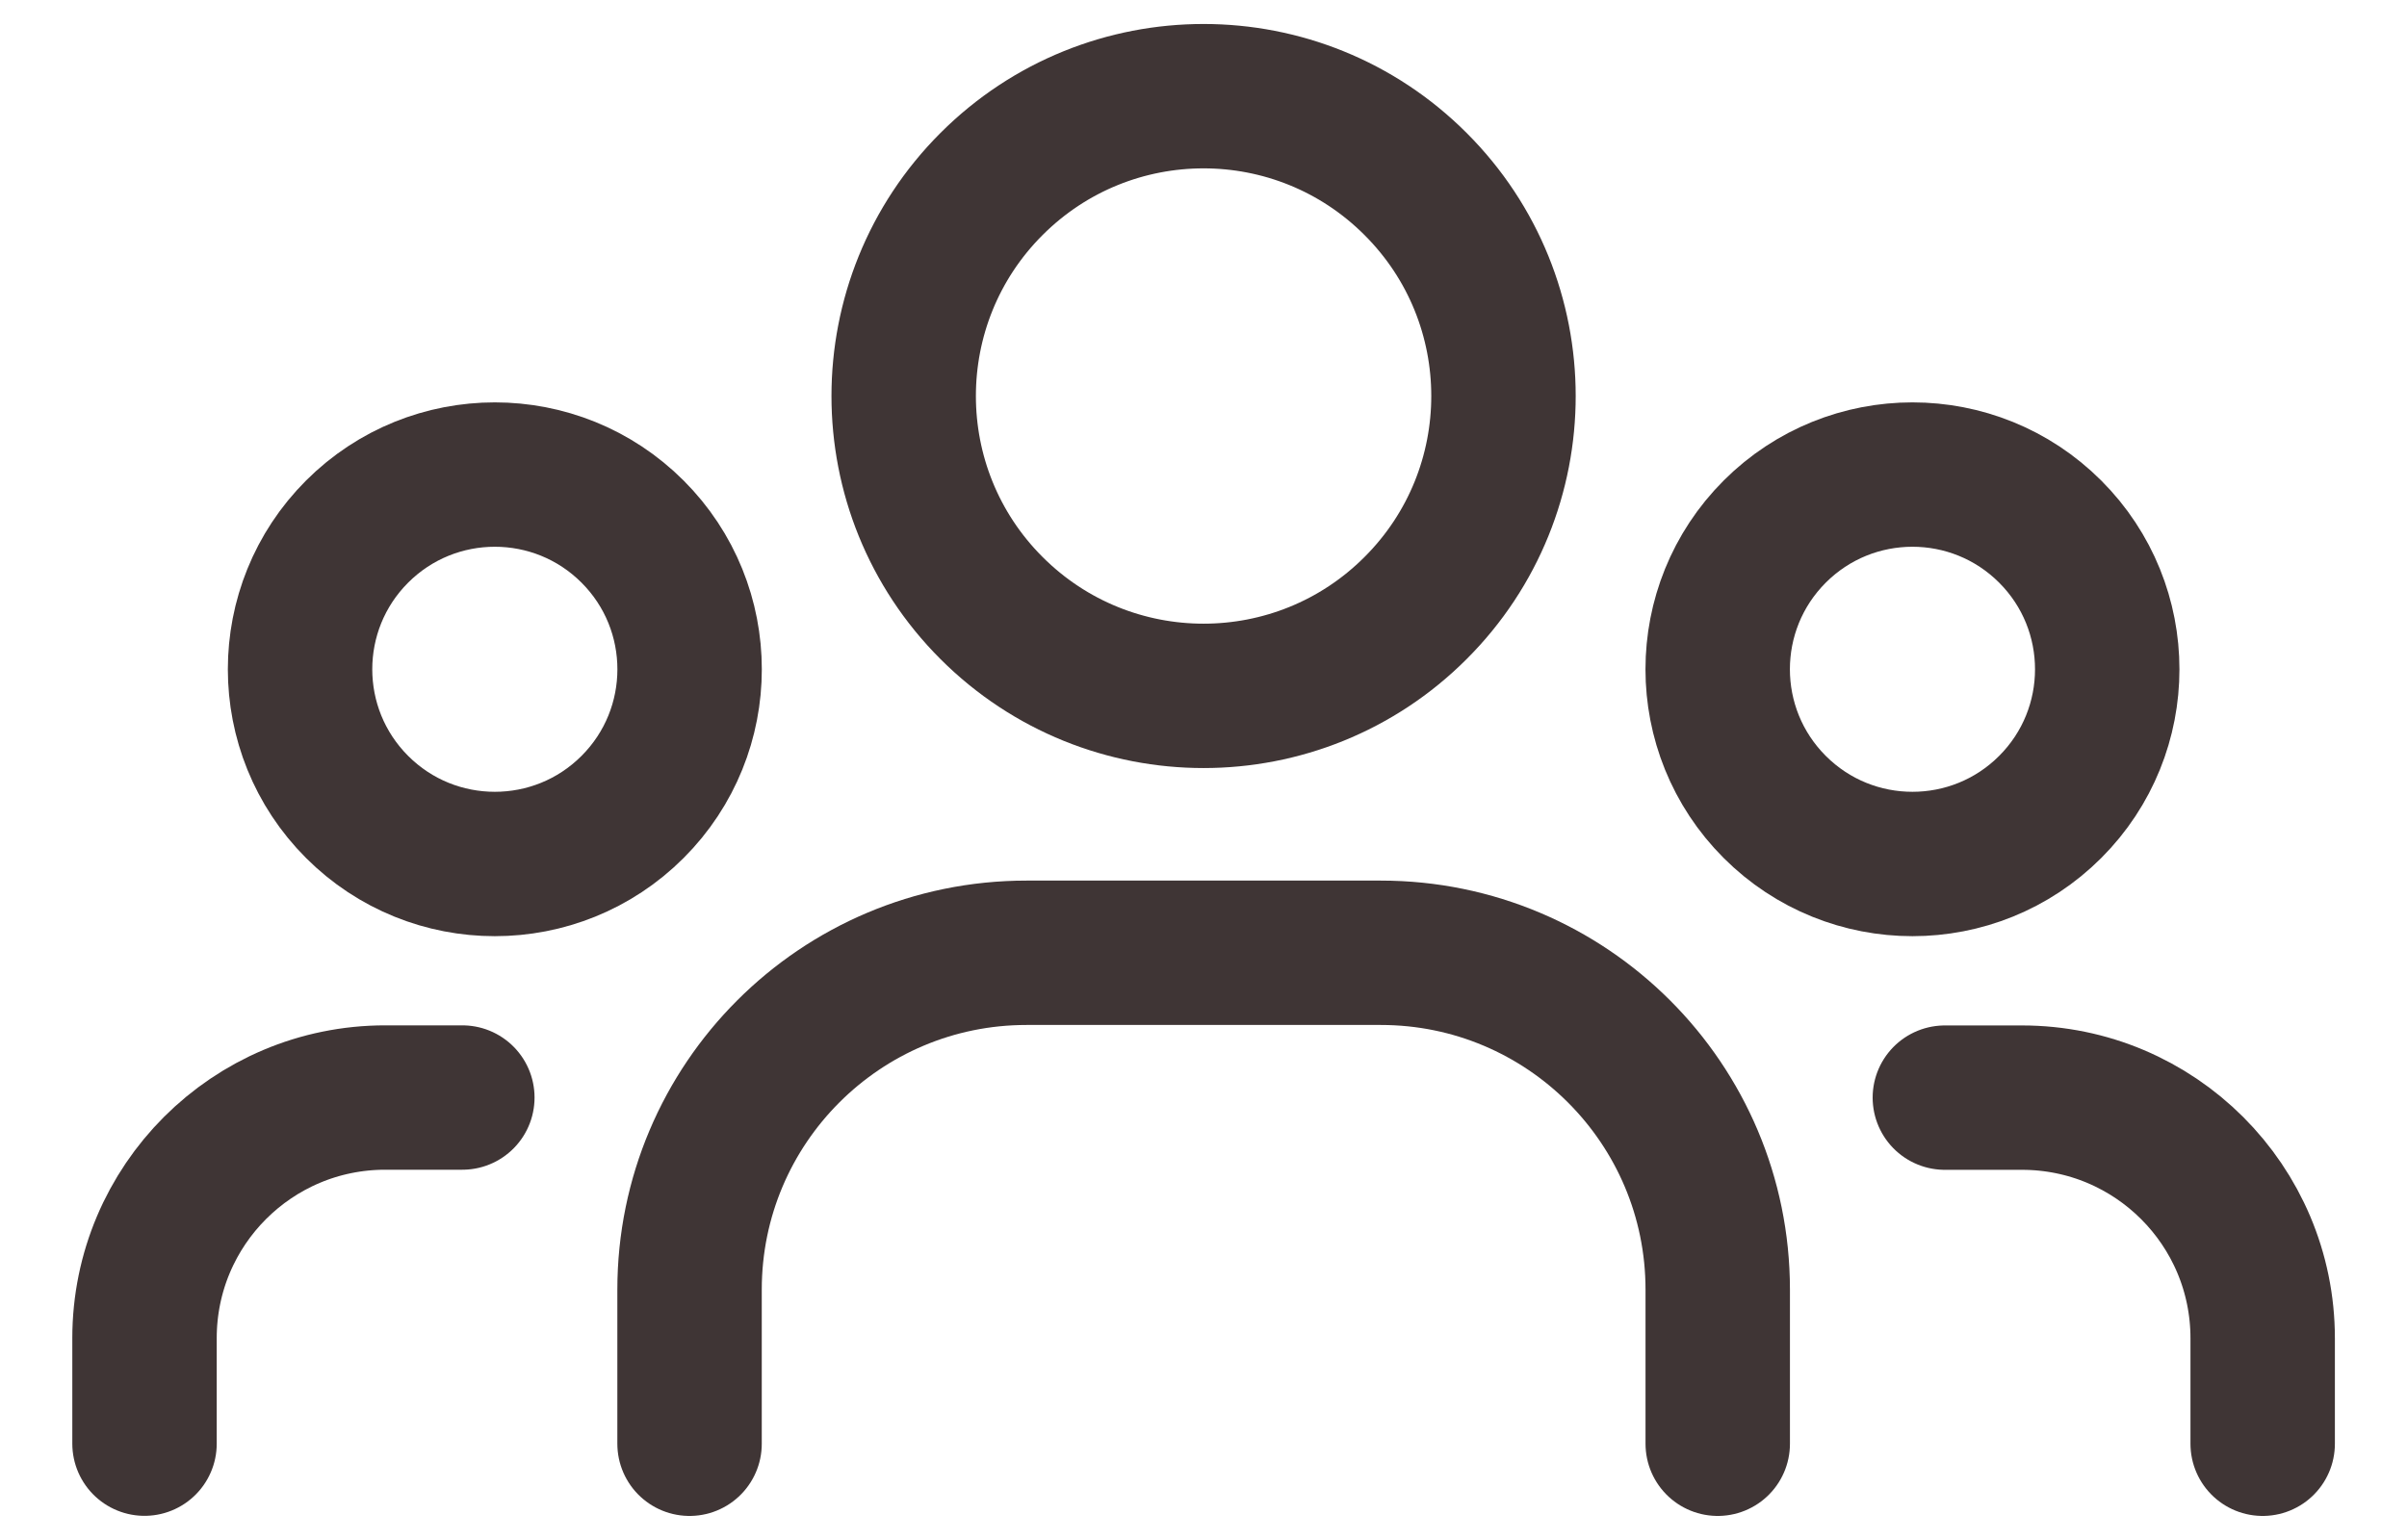 <svg width="25" height="16" viewBox="0 0 25 16" fill="none" xmlns="http://www.w3.org/2000/svg">
<path d="M21.294 5.523C22.084 6.313 22.084 7.594 21.294 8.384C20.504 9.174 19.223 9.174 18.433 8.384C17.643 7.594 17.643 6.313 18.433 5.523C19.223 4.733 20.504 4.733 21.294 5.523" stroke="#3F3535" stroke-width="1.5" stroke-linecap="round" stroke-linejoin="round"/>
<path d="M14.703 1.912C15.92 3.128 15.92 5.101 14.703 6.317C13.487 7.534 11.515 7.534 10.298 6.317C9.082 5.101 9.082 3.128 10.298 1.912C11.515 0.695 13.487 0.695 14.703 1.912" stroke="#3F3535" stroke-width="1.5" stroke-linecap="round" stroke-linejoin="round"/>
<path d="M6.57 5.523C7.36 6.313 7.36 7.594 6.57 8.384C5.78 9.174 4.499 9.174 3.709 8.384C2.919 7.594 2.919 6.313 3.709 5.523C4.499 4.733 5.78 4.733 6.57 5.523" stroke="#3F3535" stroke-width="1.5" stroke-linecap="round" stroke-linejoin="round"/>
<path d="M23.501 15V13.904C23.501 12.523 22.382 11.404 21.001 11.404H20.2" stroke="#3F3535" stroke-width="1.5" stroke-linecap="round" stroke-linejoin="round"/>
<path d="M1.501 14.999V13.903C1.501 12.522 2.62 11.403 4.001 11.403H4.802" stroke="#3F3535" stroke-width="1.5" stroke-linecap="round" stroke-linejoin="round"/>
<path d="M17.841 15V13.399C17.841 11.466 16.274 9.899 14.341 9.899H10.662C8.729 9.899 7.162 11.466 7.162 13.399V15" stroke="#3F3535" stroke-width="1.5" stroke-linecap="round" stroke-linejoin="round"/>
</svg>
